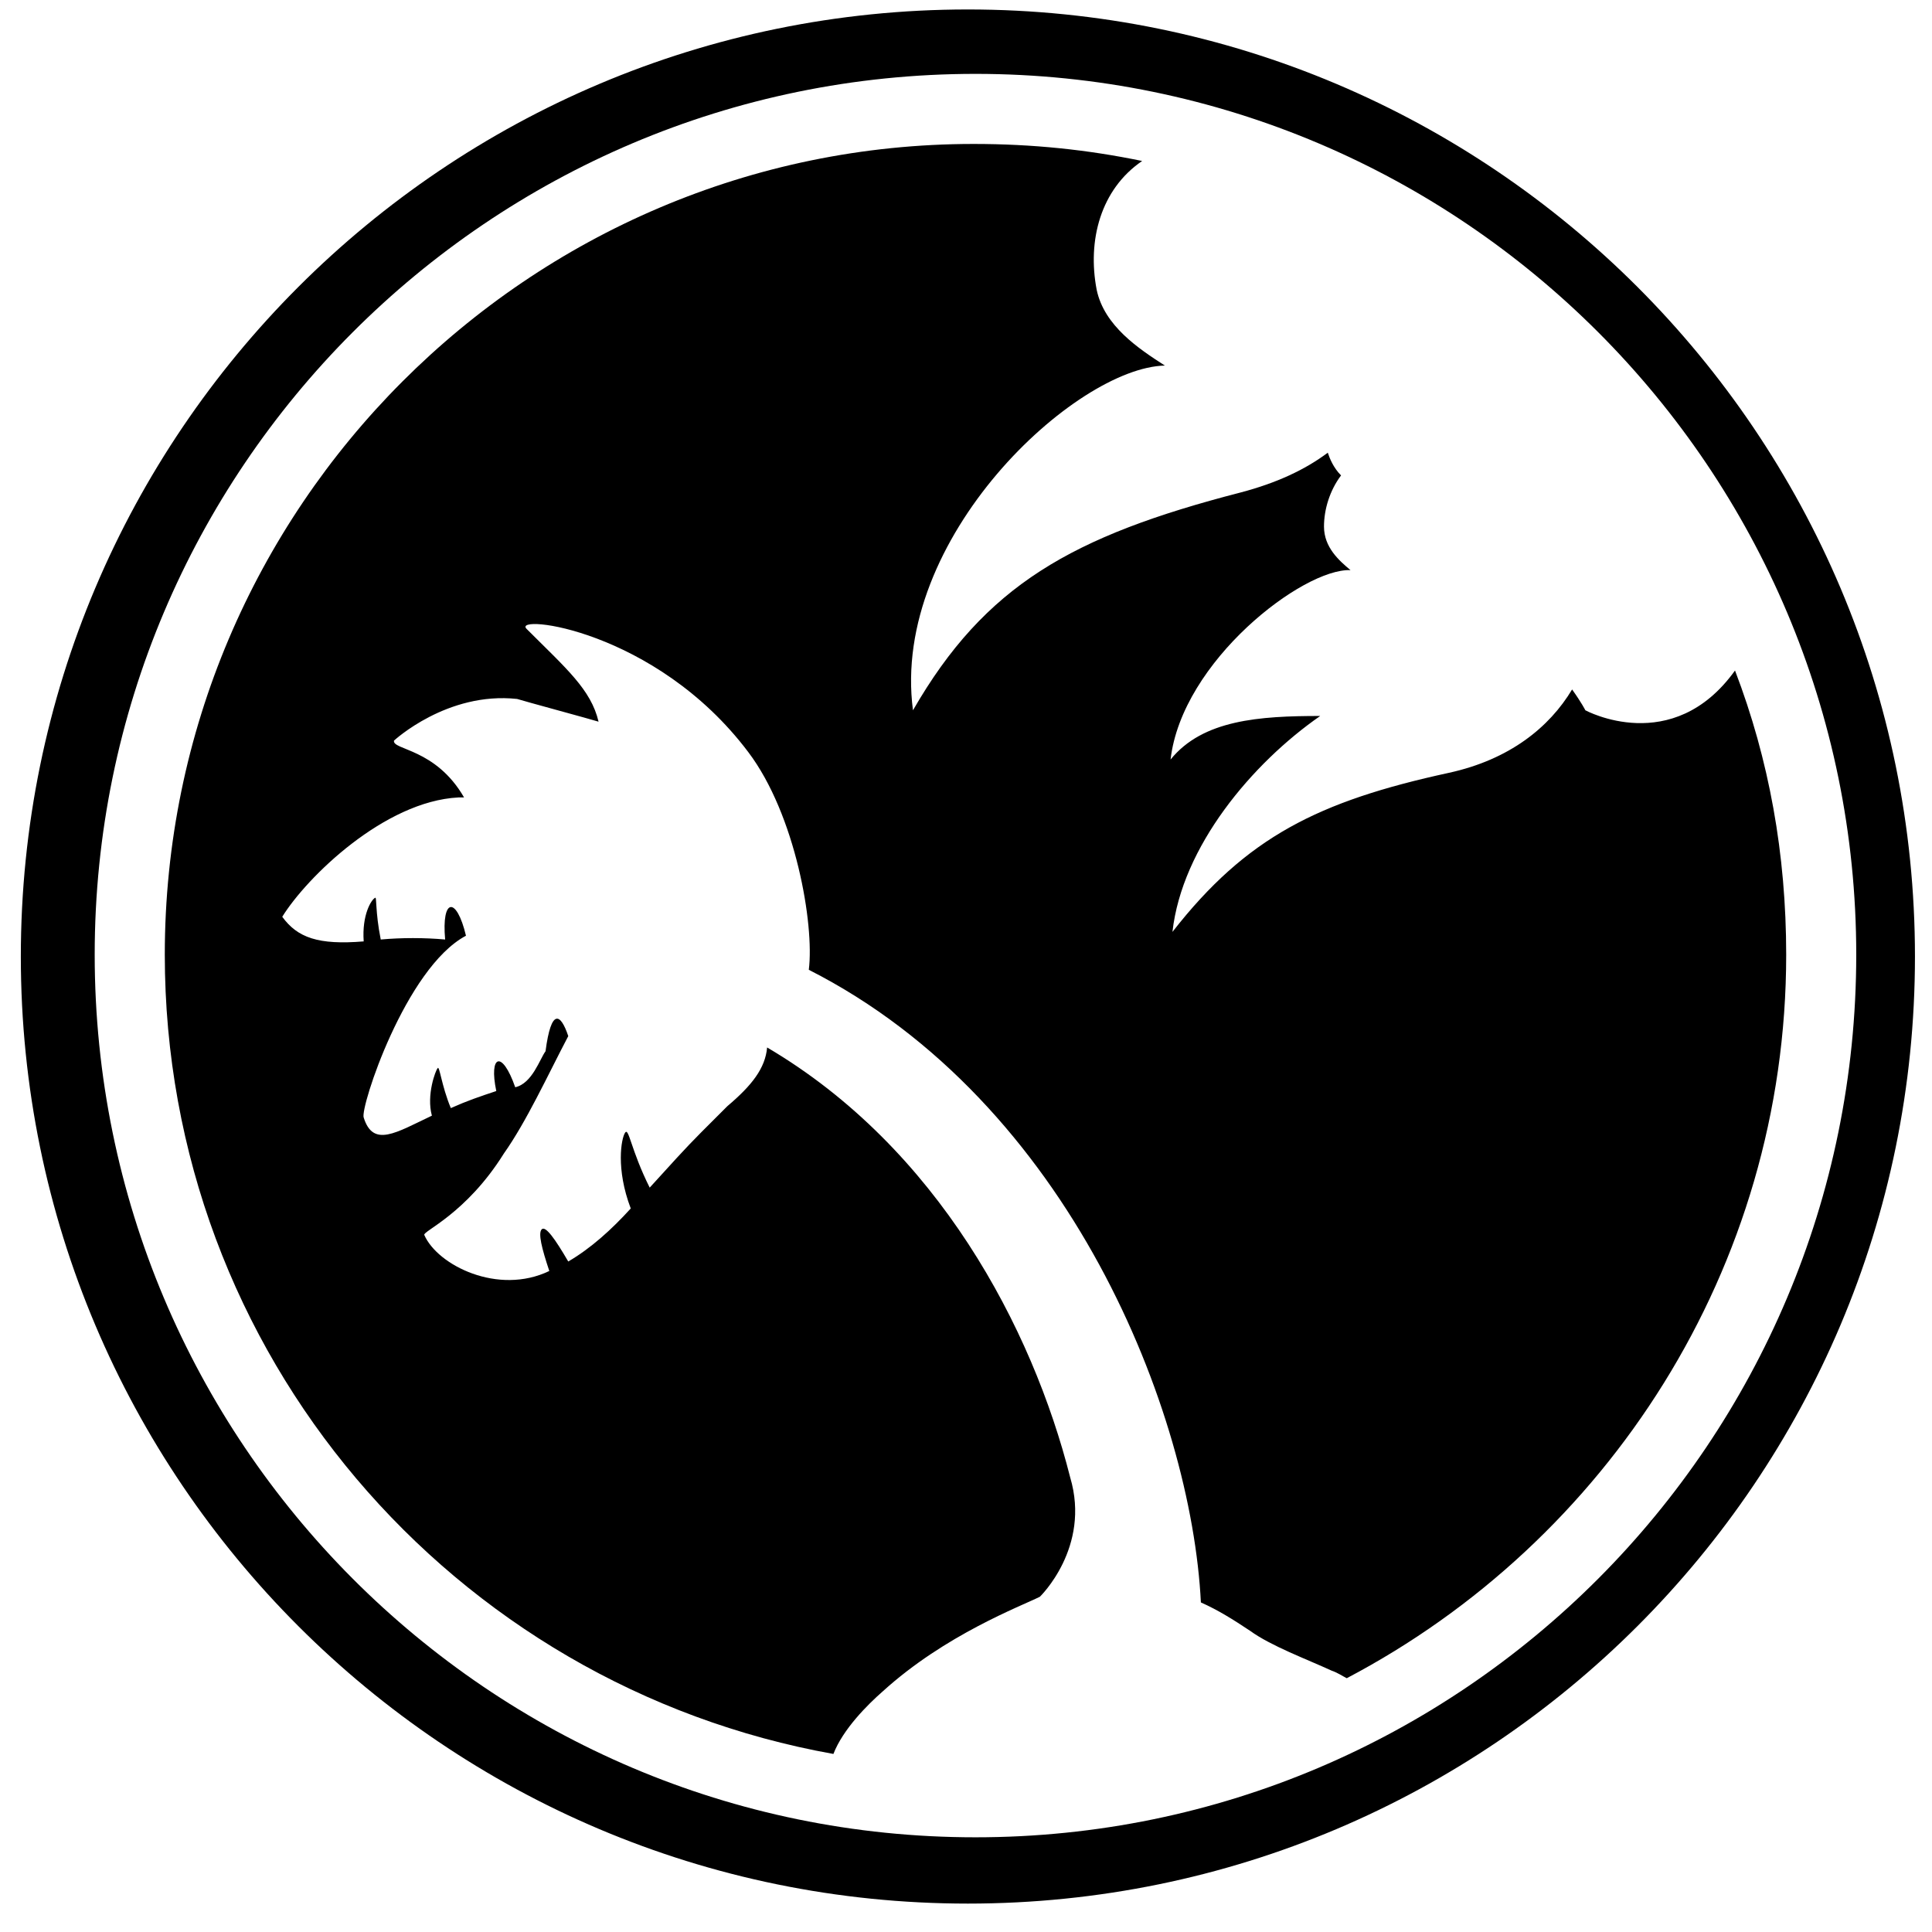 <?xml version="1.0" encoding="utf-8"?>
<!-- Generator: Adobe Illustrator 16.0.0, SVG Export Plug-In . SVG Version: 6.00 Build 0)  -->
<!DOCTYPE svg PUBLIC "-//W3C//DTD SVG 1.1//EN" "http://www.w3.org/Graphics/SVG/1.1/DTD/svg11.dtd">
<svg version="1.1" id="Layer_1" xmlns="http://www.w3.org/2000/svg" xmlns:xlink="http://www.w3.org/1999/xlink" x="0px" y="0px"
	 width="128px" height="128px" viewBox="0 0 128 128" enable-background="new 0 0 128 128" xml:space="preserve">
<g>
	<path d="M114.949,44.423c-4.142,5.773-9.914,2.635-9.914,2.635s-0.251-0.502-0.879-1.38c-1.506,2.51-4.141,4.644-8.156,5.522
		c-8.658,1.882-13.428,4.267-18.322,10.541c0.628-5.647,5.271-11.168,9.789-14.306c-4.016,0-7.78,0.251-9.914,2.886
		c0.753-6.526,8.785-12.675,11.922-12.549c-0.753-0.627-1.757-1.506-1.757-2.886c0-1.129,0.376-2.384,1.13-3.388
		c-0.502-0.502-0.754-1.129-0.879-1.506c-1.506,1.129-3.389,2.008-5.772,2.635c-11.169,2.886-16.941,6.149-21.71,14.431
		C58.98,35.639,71.278,24.345,77.176,24.22c-1.756-1.129-4.016-2.635-4.518-5.02c-0.627-3.263,0.252-6.651,3.012-8.534
		c-3.639-0.753-7.277-1.129-11.168-1.129c-29.49,0-53.584,24.094-53.584,53.71c0,26.479,19.075,48.439,44.298,52.957
		c0.627-1.632,2.259-3.263,3.263-4.142c4.141-3.765,9.16-5.646,10.416-6.274c0,0,3.388-3.263,2.008-7.905
		c-2.51-9.914-8.785-21.836-20.079-28.486c-0.125,1.38-1.004,2.51-2.635,3.89c0,0-1.632,1.632-1.757,1.757
		c-1.004,1.004-2.133,2.259-3.388,3.639c-1.255-2.51-1.38-4.016-1.631-3.639s-0.627,2.385,0.376,5.02
		c-1.255,1.381-2.635,2.636-4.141,3.514c-0.878-1.506-1.506-2.384-1.757-2.133s0,1.255,0.502,2.761
		c-3.388,1.632-7.404-0.376-8.282-2.385c-0.125-0.251,2.761-1.38,5.271-5.396c1.506-2.134,2.886-5.146,4.267-7.781
		c-0.502-1.506-1.129-1.882-1.506,1.004c-0.376,0.502-0.878,2.134-2.008,2.385c-0.878-2.51-1.757-2.133-1.255,0.251
		c-1.129,0.376-1.882,0.628-3.012,1.13c-0.627-1.506-0.753-2.887-0.878-2.636c-0.125,0.126-0.753,1.757-0.376,3.138
		c-2.384,1.129-3.89,2.133-4.518,0.125c-0.251-0.627,2.761-9.914,6.776-12.047c-0.627-2.635-1.631-2.51-1.38,0.251
		c-1.38-0.125-2.886-0.125-4.267,0c-0.376-1.882-0.251-2.886-0.376-2.761c-0.251,0.125-0.878,1.129-0.753,2.886
		c-3.012,0.251-4.392-0.251-5.396-1.631c1.631-2.635,6.776-7.655,11.67-7.906c0.125,0,0.251,0,0.376,0
		c-1.882-3.263-4.769-3.137-4.643-3.765c0,0,3.514-3.263,8.157-2.761c0.376,0.125,5.02,1.381,5.396,1.506
		c-0.502-2.133-2.133-3.514-4.769-6.149c-1.004-1.004,8.533,0,14.683,8.157c3.137,4.141,4.392,11.419,4.016,14.431
		c17.318,8.784,25.349,29.364,25.976,41.913c1.13,0.502,2.134,1.13,3.264,1.883c1.38,1.004,3.764,1.883,5.396,2.636
		c0.376,0.125,0.753,0.376,1.004,0.502c17.192-9.036,29.114-27.106,29.114-47.938C118.338,56.596,117.208,50.322,114.949,44.423z"/>
	<path d="M64.125,0.627C29.49,0.627,1.38,28.737,1.38,63.373s28.11,62.745,62.745,62.745s62.746-28.109,62.746-62.745
		S98.761,0.627,64.125,0.627z M64.627,121.726c-32.25,0-58.353-26.228-58.353-58.479c0-32.125,26.102-58.353,58.353-58.353
		c32.252,0,58.354,26.228,58.354,58.353C122.98,95.498,96.879,121.726,64.627,121.726z"/>
</g>
</svg>
